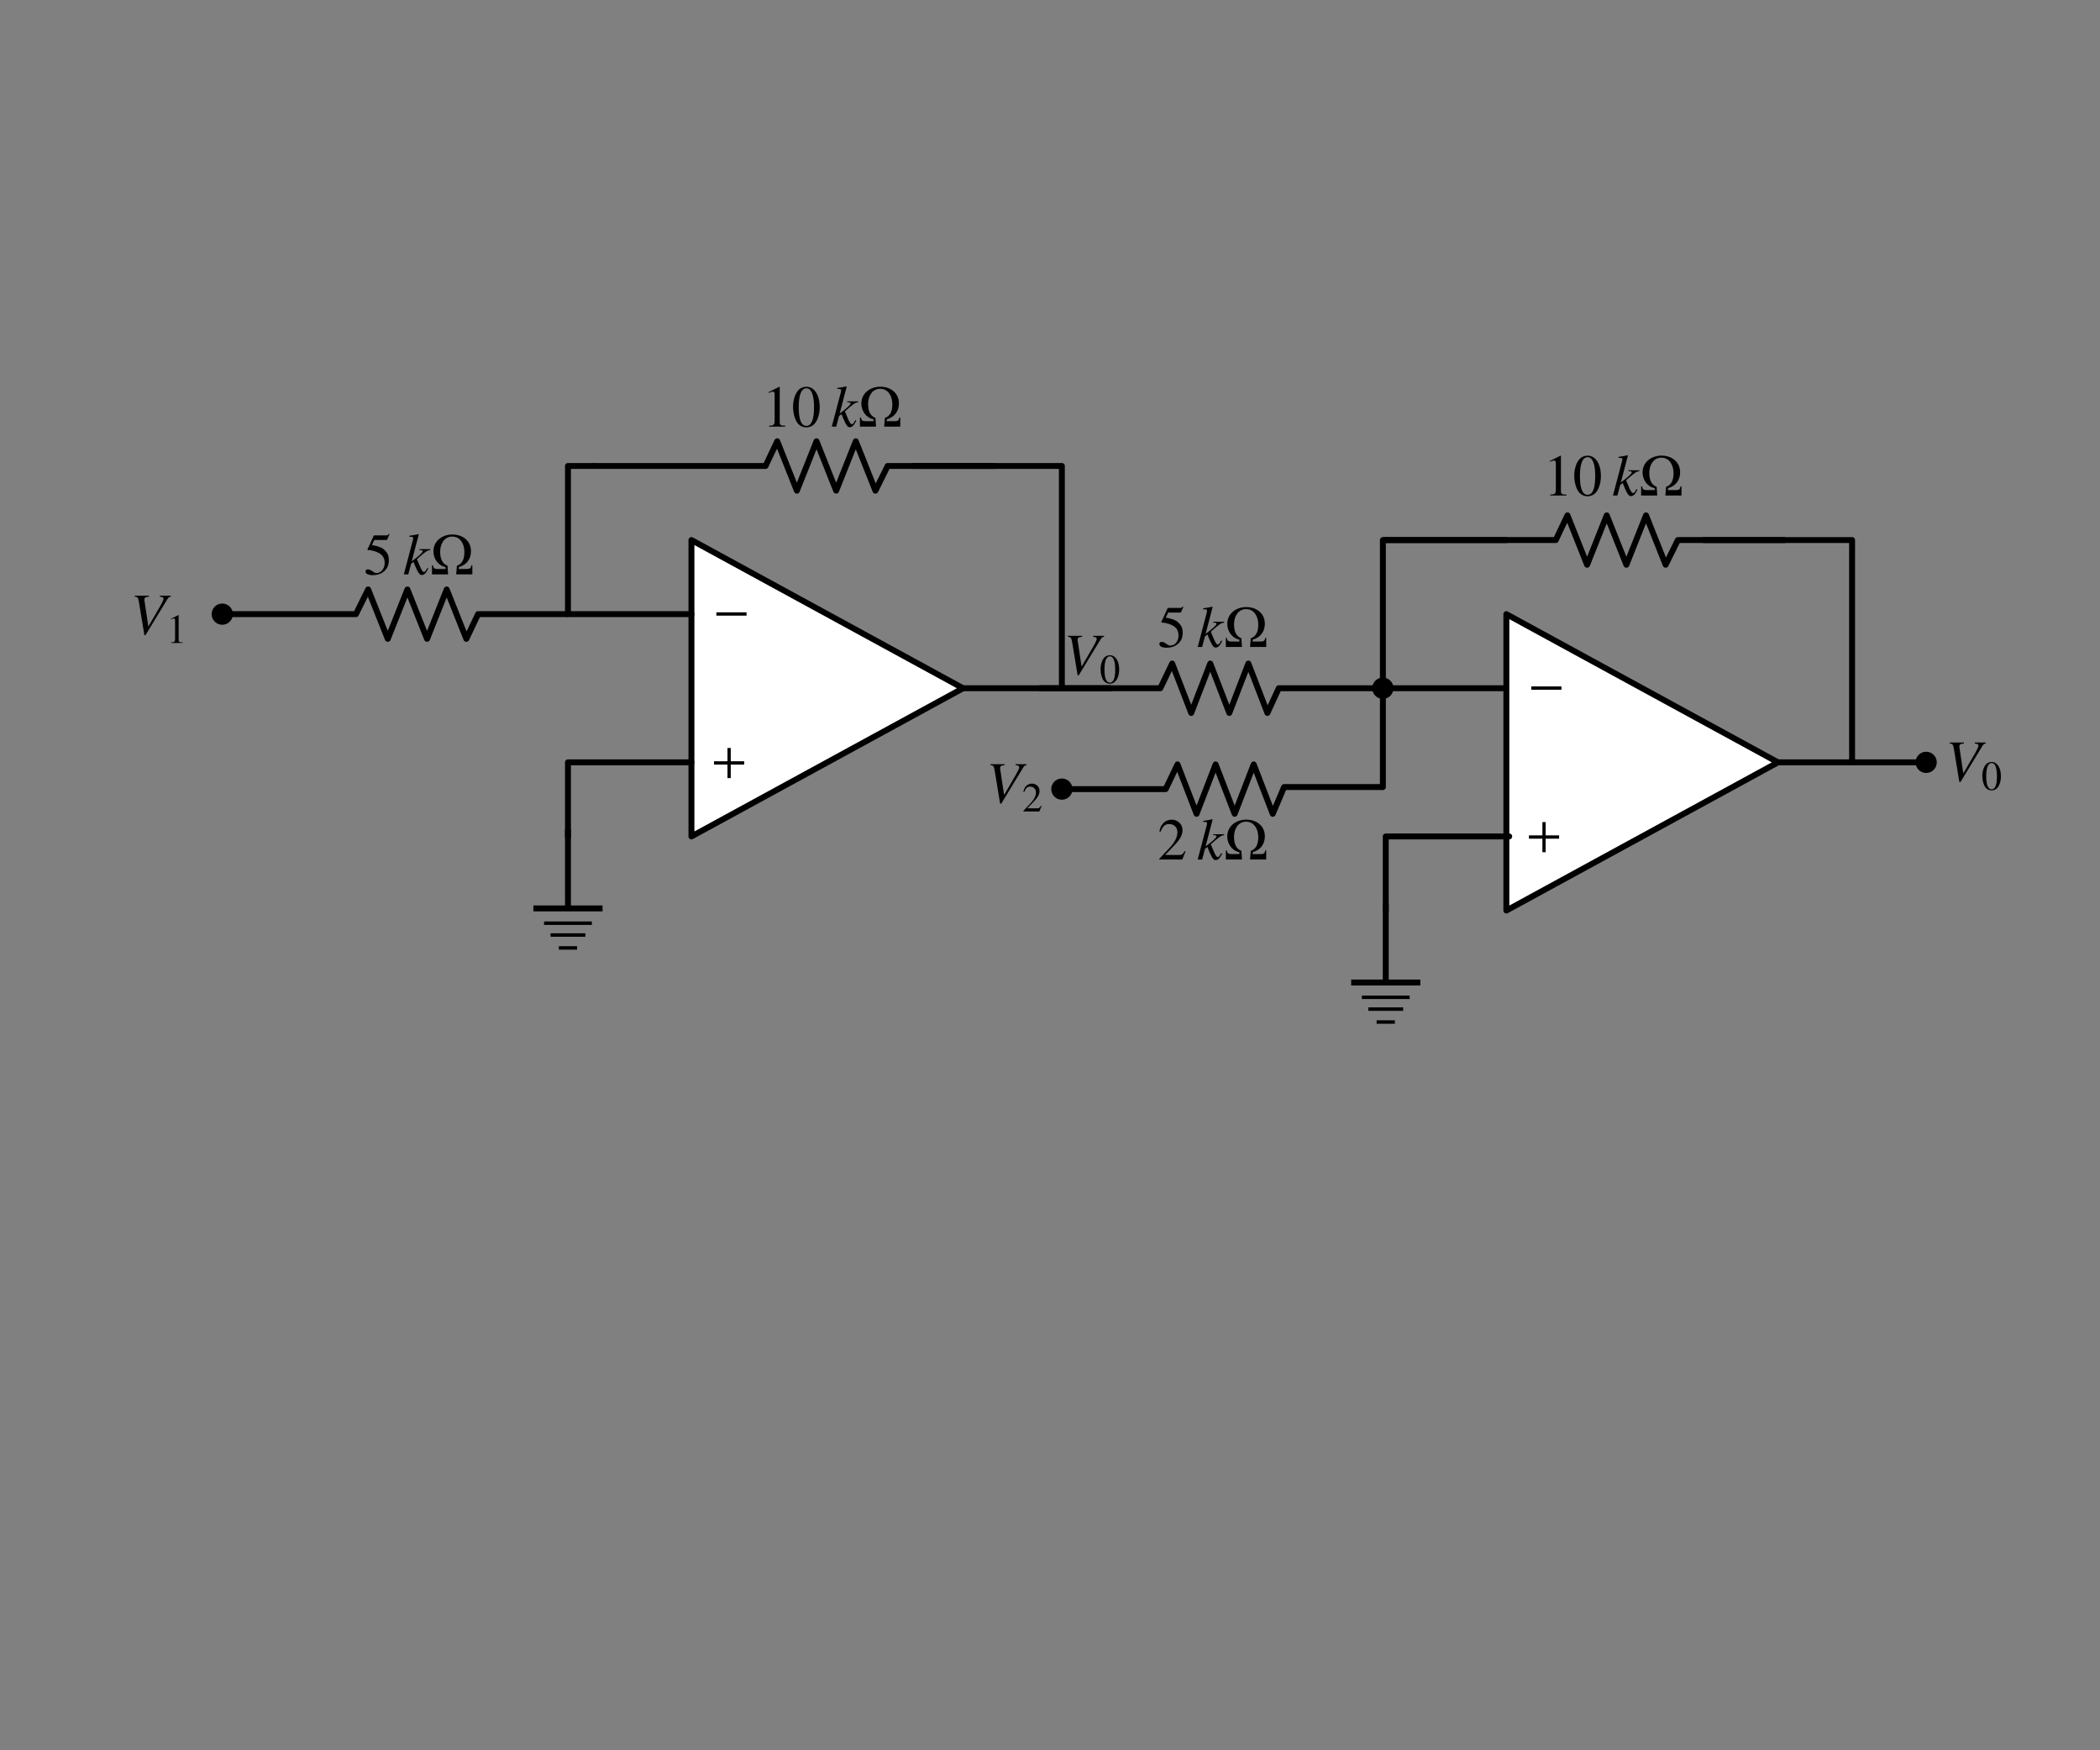 <?xml version="1.0" encoding="UTF-8" standalone="no"?>
<!-- Created with Inkscape (http://www.inkscape.org/) -->

<svg
   xmlns:ns0="http://www.iki.fi/pav/software/textext/"
   xmlns:dc="http://purl.org/dc/elements/1.1/"
   xmlns:cc="http://creativecommons.org/ns#"
   xmlns:rdf="http://www.w3.org/1999/02/22-rdf-syntax-ns#"
   xmlns:svg="http://www.w3.org/2000/svg"
   xmlns="http://www.w3.org/2000/svg"
   xmlns:sodipodi="http://sodipodi.sourceforge.net/DTD/sodipodi-0.dtd"
   xmlns:inkscape="http://www.inkscape.org/namespaces/inkscape"
   width="425.197"
   height="354.331"
   id="svg128541"
   version="1.1"
   inkscape:version="0.48.4 r9939"
   sodipodi:docname="figP4.29.eps">
  <rect width="100%" height="100%" fill="#808080" stroke="none"/>
  <sodipodi:namedview
     id="base"
     pagecolor="#ffffff"
     bordercolor="#666666"
     borderopacity="1.0"
     inkscape:pageopacity="0.0"
     inkscape:pageshadow="2"
     inkscape:zoom="2.247516"
     inkscape:cx="216.20425"
     inkscape:cy="211.59828"
     inkscape:document-units="cm"
     inkscape:current-layer="layer1"
     showgrid="false"
     units="cm"
     inkscape:object-nodes="true"
     inkscape:window-width="1366"
     inkscape:window-height="744"
     inkscape:window-x="0"
     inkscape:window-y="24"
     inkscape:window-maximized="1">
    <inkscape:grid
       snapvisiblegridlinesonly="true"
       enabled="true"
       visible="true"
       empspacing="5"
       id="grid128617"
       type="xygrid" />
  </sodipodi:namedview>
  <defs
     id="defs128543" />
  <g
     transform="translate(0,-698.03)"
     id="layer1"
     inkscape:groupmode="layer"
     inkscape:label="Layer 1">
    <path
       sodipodi:nodetypes="cccccccccc"
       id="path24199"
       d="m 115,822.361 -18.207,0 -2.371,5 -3.976,-10 -3.976,10 -3.976,-10 -3.976,10 -3.976,-10 -2.474,5 -27.068,0"
       style="fill:none;stroke:#000000;stroke-width:1.2;stroke-linecap:butt;stroke-linejoin:round;stroke-miterlimit:4;stroke-opacity:1;stroke-dasharray:none"
       inkscape:connector-curvature="0" />
    <path
       style="fill:none;stroke:#000000;stroke-width:1.2;stroke-linecap:butt;stroke-linejoin:round;stroke-miterlimit:4;stroke-opacity:1;stroke-dasharray:none;stroke-dashoffset:0"
       d="m 390,852.361 -50,0"
       id="path3773"
       inkscape:connector-curvature="0" />
    <path
       sodipodi:nodetypes="cccc"
       inkscape:connector-curvature="0"
       id="path3757"
       d="m 305,822.361 55,30 -55,30 z"
       style="fill:#ffffff;stroke:#000000;stroke-width:1.2;stroke-linecap:round;stroke-linejoin:round;stroke-miterlimit:4;stroke-opacity:1;stroke-dasharray:none;stroke-dashoffset:0" />
    <g
       style="font-style:normal;font-variant:normal;font-weight:normal;font-stretch:normal;letter-spacing:normal;word-spacing:normal;text-anchor:start;fill:none;stroke:#000000;stroke-width:1;stroke-linecap:butt;stroke-linejoin:miter;stroke-miterlimit:10.433;stroke-opacity:1;stroke-dasharray:none;stroke-dashoffset:0"
       ns0:preamble="/home/sriranga/Desktop/Prism_BasicElectronics/preamble.tex"
       ns0:text="$+$"
       word-spacing="normal"
       letter-spacing="normal"
       font-size-adjust="none"
       font-stretch="normal"
       font-weight="normal"
       font-variant="normal"
       font-style="normal"
       stroke-miterlimit="10.433"
       xml:space="preserve"
       transform="matrix(1.2,0,0,-1.2,40.713,1719.096)"
       id="g4099"><polygon
         id="polygon4101"
         points="226.87,712.2 226.32,712.2 226.32,709.96 224.05,709.96 224.05,709.4 226.32,709.4 226.32,707.12 226.87,707.12 226.87,709.4 229.14,709.4 229.14,709.96 226.87,709.96 "
         style="fill:#000000;stroke-width:0" /></g>    <g
       id="g4173"
       transform="matrix(1.2,0,0,-1.2,41.185,1688.942)"
       xml:space="preserve"
       stroke-miterlimit="10.433"
       font-style="normal"
       font-variant="normal"
       font-weight="normal"
       font-stretch="normal"
       font-size-adjust="none"
       letter-spacing="normal"
       word-spacing="normal"
       ns0:text="$-$"
       ns0:preamble="/home/sriranga/Desktop/Prism_BasicElectronics/preamble.tex"
       style="font-style:normal;font-variant:normal;font-weight:normal;font-stretch:normal;letter-spacing:normal;word-spacing:normal;text-anchor:start;fill:none;stroke:#000000;stroke-width:1;stroke-linecap:butt;stroke-linejoin:miter;stroke-miterlimit:10.433;stroke-opacity:1;stroke-dasharray:none;stroke-dashoffset:0"><polygon
         style="fill:#000000;stroke-width:0"
         points="229.14,709.4 229.14,709.96 224.05,709.96 224.05,709.4 "
         id="polygon4175" /></g>    <path
       id="path23950-8"
       d="m 280.578,880.931 0,16 -7,0 14,0"
       style="fill:none;stroke:#000000;stroke-width:1.2;stroke-linecap:butt;stroke-linejoin:miter;stroke-miterlimit:4;stroke-opacity:1;stroke-dasharray:none"
       sodipodi:nodetypes="cccc"
       inkscape:connector-curvature="0" />
    <path
       id="path23952-2"
       d="m 275.739,899.924 9.678,0"
       style="fill:none;stroke:#000000;stroke-width:0.7;stroke-linecap:butt;stroke-linejoin:miter;stroke-miterlimit:4;stroke-opacity:1;stroke-dasharray:none"
       sodipodi:nodetypes="cc"
       inkscape:connector-curvature="0" />
    <path
       id="path23954-9"
       d="m 278.731,904.931 3.694,0"
       style="fill:none;stroke:#000000;stroke-width:0.7;stroke-linecap:butt;stroke-linejoin:miter;stroke-miterlimit:4;stroke-opacity:1;stroke-dasharray:none"
       sodipodi:nodetypes="cc"
       inkscape:connector-curvature="0" />
    <path
       inkscape:connector-curvature="0"
       sodipodi:nodetypes="cc"
       style="fill:none;stroke:#000000;stroke-width:0.7;stroke-linecap:butt;stroke-linejoin:miter;stroke-miterlimit:4;stroke-opacity:1;stroke-dasharray:none"
       d="m 277.053,902.316 7.048,0"
       id="path24491-0" />
    <path
       sodipodi:nodetypes="ccc"
       style="fill:none;stroke:#000000;stroke-width:1.2;stroke-linecap:round;stroke-linejoin:round;stroke-miterlimit:4;stroke-opacity:1;stroke-dasharray:none;stroke-dashoffset:0"
       d="m 305.578,867.361 -25,0 0,15"
       id="path33367"
       inkscape:connector-curvature="0" />
    <path
       inkscape:connector-curvature="0"
       style="fill:none;stroke:#000000;stroke-width:1.2;stroke-linecap:butt;stroke-linejoin:round;stroke-miterlimit:4;stroke-opacity:1;stroke-dasharray:none"
       d="m 280,807.361 35,0 2.371,-5 3.976,10 3.976,-10 3.976,10 3.976,-10 3.976,10 2.474,-5 21.726,0"
       id="path33369"
       sodipodi:nodetypes="cccccccccc" />
    <path
       sodipodi:nodetypes="ccc"
       style="fill:none;stroke:#000000;stroke-width:1.2;stroke-linecap:round;stroke-linejoin:round;stroke-miterlimit:4;stroke-opacity:1;stroke-dasharray:none;stroke-dashoffset:0"
       d="m 375,852.361 0,-45 -30,0"
       id="path33371"
       inkscape:connector-curvature="0" />
    <path
       inkscape:connector-curvature="0"
       id="path4873"
       d="m 305,807.361 -25,0 0,50"
       style="fill:none;stroke:#000000;stroke-width:1.2;stroke-linecap:round;stroke-linejoin:round;stroke-miterlimit:4;stroke-opacity:1;stroke-dasharray:none;stroke-dashoffset:0"
       sodipodi:nodetypes="ccc" />
    <path
       inkscape:connector-curvature="0"
       style="fill:none;stroke:#000000;stroke-width:1.2;stroke-linecap:butt;stroke-linejoin:round;stroke-miterlimit:4;stroke-opacity:1;stroke-dasharray:none"
       d="m 305,837.361 -46.082,0 -2.3,5 -3.857,-10 -3.857,10 -3.857,-10 -3.857,10 -3.857,-10 -2.4,5 -24.517,0"
       id="path31016"
       sodipodi:nodetypes="cccccccccc" />
    <g
       id="g78019"
       transform="matrix(1.2,0,0,-1.2,125.736,1704.683)"
       xml:space="preserve"
       stroke-miterlimit="10.433"
       font-style="normal"
       font-variant="normal"
       font-weight="normal"
       font-stretch="normal"
       font-size-adjust="none"
       letter-spacing="normal"
       word-spacing="normal"
       ns0:text="$V_0$"
       ns0:preamble="/home/sriranga/Desktop/Prism_BasicElectronics/preamble.tex"
       style="font-style:normal;font-variant:normal;font-weight:normal;font-stretch:normal;letter-spacing:normal;word-spacing:normal;text-anchor:start;fill:none;stroke:#000000;stroke-width:1;stroke-linecap:butt;stroke-linejoin:miter;stroke-miterlimit:10.433;stroke-opacity:1;stroke-dasharray:none;stroke-dashoffset:0"><path
         style="fill:#000000;stroke-width:0"
         inkscape:connector-curvature="0"
         d="m 230.28,713.61 h -1.85 v -0.16 c 0.44,-0.05 0.62,-0.15 0.62,-0.34 0,-0.18 -0.19,-0.61 -0.51,-1.18 l -2.05,-3.53 -0.66,4.4 c -0.01,0.05 -0.01,0.09 -0.01,0.15 0,0.33 0.14,0.43 0.77,0.5 v 0.16 h -2.4 v -0.16 c 0.55,-0.07 0.57,-0.1 0.78,-1.34 l 0.85,-5.16 h 0.19 l 3.71,6.1 c 0.17,0.27 0.33,0.39 0.56,0.4 z"
         id="path78021" /><path
         style="fill:#000000;stroke-width:0"
         inkscape:connector-curvature="0"
         d="m 231.29,710.33 -0.04,0 -0.03,0 -0.04,0 -0.03,0 -0.04,-0.01 -0.03,0 -0.03,-0.01 -0.03,0 -0.04,-0.01 -0.03,0 -0.03,-0.01 -0.03,-0.01 -0.03,-0.01 -0.03,-0.01 -0.03,-0.01 -0.03,-0.01 -0.02,-0.01 -0.03,-0.01 -0.03,-0.01 -0.03,-0.02 -0.03,-0.01 -0.02,-0.02 -0.03,-0.01 -0.02,-0.02 -0.03,-0.02 -0.03,-0.02 -0.02,-0.02 -0.03,-0.01 -0.02,-0.02 -0.03,-0.03 -0.02,-0.02 -0.03,-0.02 c -0.4,-0.39 -0.66,-1.19 -0.66,-2 0,-0.76 0.23,-1.57 0.55,-1.96 0.26,-0.31 0.62,-0.48 1.02,-0.48 v 0.18 c -0.6,0 -0.91,0.75 -0.91,2.2 0,1.47 0.32,2.24 0.92,2.24 h 0 c 0.58,0 0.89,-0.79 0.89,-2.24 0,-1.45 -0.3,-2.2 -0.9,-2.2 v -0.18 c 0.36,0 0.65,0.12 0.9,0.37 0.41,0.38 0.67,1.18 0.67,2.03 0,1.42 -0.63,2.4 -1.54,2.4 z"
         id="path78023" /></g>    <path
       sodipodi:nodetypes="cccccccccc"
       id="path83654"
       d="m 280,857.361 -20,0 -2.3,5.417 -3.857,-10 -3.857,10 -3.857,-10 -3.857,10 -3.857,-10 -2.4,5 -21.016,0"
       style="fill:none;stroke:#000000;stroke-width:1.2;stroke-linecap:butt;stroke-linejoin:round;stroke-miterlimit:4;stroke-opacity:1;stroke-dasharray:none"
       inkscape:connector-curvature="0" />
    <path
       inkscape:connector-curvature="0"
       id="path83656"
       d="m 225,837.361 -50,0"
       style="fill:none;stroke:#000000;stroke-width:1.2;stroke-linecap:butt;stroke-linejoin:round;stroke-miterlimit:4;stroke-opacity:1;stroke-dasharray:none;stroke-dashoffset:0" />
    <path
       style="fill:#ffffff;stroke:#000000;stroke-width:1.2;stroke-linecap:round;stroke-linejoin:round;stroke-miterlimit:4;stroke-opacity:1;stroke-dasharray:none;stroke-dashoffset:0"
       d="m 140,807.361 55,30 -55,30 z"
       id="path83658"
       inkscape:connector-curvature="0"
       sodipodi:nodetypes="cccc" />
    <g
       id="g83660"
       transform="matrix(1.2,0,0,-1.2,-124.287,1704.096)"
       xml:space="preserve"
       stroke-miterlimit="10.433"
       font-style="normal"
       font-variant="normal"
       font-weight="normal"
       font-stretch="normal"
       font-size-adjust="none"
       letter-spacing="normal"
       word-spacing="normal"
       ns0:text="$+$"
       ns0:preamble="/home/sriranga/Desktop/Prism_BasicElectronics/preamble.tex"
       style="font-style:normal;font-variant:normal;font-weight:normal;font-stretch:normal;letter-spacing:normal;word-spacing:normal;text-anchor:start;fill:none;stroke:#000000;stroke-width:1;stroke-linecap:butt;stroke-linejoin:miter;stroke-miterlimit:10.433;stroke-opacity:1;stroke-dasharray:none;stroke-dashoffset:0"><polygon
         style="fill:#000000;stroke-width:0"
         points="224.05,709.96 224.05,709.4 226.32,709.4 226.32,707.12 226.87,707.12 226.87,709.4 229.14,709.4 229.14,709.96 226.87,709.96 226.87,712.2 226.32,712.2 226.32,709.96 "
         id="polygon83662" /></g>    <g
       style="font-style:normal;font-variant:normal;font-weight:normal;font-stretch:normal;letter-spacing:normal;word-spacing:normal;text-anchor:start;fill:none;stroke:#000000;stroke-width:1;stroke-linecap:butt;stroke-linejoin:miter;stroke-miterlimit:10.433;stroke-opacity:1;stroke-dasharray:none;stroke-dashoffset:0"
       ns0:preamble="/home/sriranga/Desktop/Prism_BasicElectronics/preamble.tex"
       ns0:text="$-$"
       word-spacing="normal"
       letter-spacing="normal"
       font-size-adjust="none"
       font-stretch="normal"
       font-weight="normal"
       font-variant="normal"
       font-style="normal"
       stroke-miterlimit="10.433"
       xml:space="preserve"
       transform="matrix(1.2,0,0,-1.2,-123.815,1673.942)"
       id="g83664"><polygon
         id="polygon83666"
         points="224.05,709.4 229.14,709.4 229.14,709.96 224.05,709.96 "
         style="fill:#000000;stroke-width:0" /></g>    <path
       sodipodi:nodetypes="cccccccccc"
       id="path83668"
       d="m 120,792.361 35,0 2.371,-5 3.976,10 3.976,-10 3.976,10 3.976,-10 3.976,10 2.474,-5 21.726,0"
       style="fill:none;stroke:#000000;stroke-width:1.2;stroke-linecap:butt;stroke-linejoin:round;stroke-miterlimit:4;stroke-opacity:1;stroke-dasharray:none"
       inkscape:connector-curvature="0" />
    <path
       inkscape:connector-curvature="0"
       id="path83670"
       d="m 215,837.361 0,-45 -30,0"
       style="fill:none;stroke:#000000;stroke-width:1.2;stroke-linecap:round;stroke-linejoin:round;stroke-miterlimit:4;stroke-opacity:1;stroke-dasharray:none;stroke-dashoffset:0"
       sodipodi:nodetypes="ccc" />
    <path
       sodipodi:nodetypes="cccc"
       style="fill:none;stroke:#000000;stroke-width:1.2;stroke-linecap:round;stroke-linejoin:round;stroke-miterlimit:4;stroke-opacity:1;stroke-dasharray:none;stroke-dashoffset:0"
       d="m 140,822.361 -25,0 0,-30 5,0"
       id="path83672"
       inkscape:connector-curvature="0" />
    <path
       inkscape:connector-curvature="0"
       sodipodi:nodetypes="cccc"
       style="fill:none;stroke:#000000;stroke-width:1.2;stroke-linecap:butt;stroke-linejoin:miter;stroke-miterlimit:4;stroke-opacity:1;stroke-dasharray:none"
       d="m 115,865.931 0,16 -7,0 14,0"
       id="path83674" />
    <path
       inkscape:connector-curvature="0"
       sodipodi:nodetypes="cc"
       style="fill:none;stroke:#000000;stroke-width:0.7;stroke-linecap:butt;stroke-linejoin:miter;stroke-miterlimit:4;stroke-opacity:1;stroke-dasharray:none"
       d="m 110.161,884.924 9.678,0"
       id="path83676" />
    <path
       inkscape:connector-curvature="0"
       sodipodi:nodetypes="cc"
       style="fill:none;stroke:#000000;stroke-width:0.7;stroke-linecap:butt;stroke-linejoin:miter;stroke-miterlimit:4;stroke-opacity:1;stroke-dasharray:none"
       d="m 113.153,889.931 3.694,0"
       id="path83678" />
    <path
       id="path83680"
       d="m 111.476,887.316 7.048,0"
       style="fill:none;stroke:#000000;stroke-width:0.7;stroke-linecap:butt;stroke-linejoin:miter;stroke-miterlimit:4;stroke-opacity:1;stroke-dasharray:none"
       sodipodi:nodetypes="cc"
       inkscape:connector-curvature="0" />
    <path
       inkscape:connector-curvature="0"
       id="path83682"
       d="m 140,852.361 -25,0 0,15"
       style="fill:none;stroke:#000000;stroke-width:1.2;stroke-linecap:round;stroke-linejoin:round;stroke-miterlimit:4;stroke-opacity:1;stroke-dasharray:none;stroke-dashoffset:0"
       sodipodi:nodetypes="ccc" />
    <path
       d="m 52.15,108.465 c 0,1.187 -0.963,2.15 -2.15,2.15 -1.187,0 -2.15,-0.963 -2.15,-2.15 0,-1.187 0.963,-2.15 2.15,-2.15 1.187,0 2.15,0.963 2.15,2.15 z"
       sodipodi:ry="2.1500001"
       sodipodi:rx="2.1500001"
       sodipodi:cy="108.46457"
       sodipodi:cx="50"
       style="fill:#000000;stroke:none"
       id="path83684"
       sodipodi:type="arc"
       transform="translate(-5,713.896)" />
    <path
       d="m 222.15,143.882 c 0,1.187 -0.963,2.15 -2.15,2.15 -1.187,0 -2.15,-0.963 -2.15,-2.15 0,-1.187 0.963,-2.15 2.15,-2.15 1.187,0 2.15,0.963 2.15,2.15 z"
       sodipodi:ry="2.1500001"
       sodipodi:rx="2.1500001"
       sodipodi:cy="143.88162"
       sodipodi:cx="220"
       style="fill:#000000;stroke:none"
       id="path83686"
       sodipodi:type="arc"
       transform="translate(-5,713.896)" />
    <path
       d="m 397.15,138.465 c 0,1.187 -0.963,2.15 -2.15,2.15 -1.187,0 -2.15,-0.963 -2.15,-2.15 0,-1.187 0.963,-2.15 2.15,-2.15 1.187,0 2.15,0.963 2.15,2.15 z"
       sodipodi:ry="2.1500001"
       sodipodi:rx="2.1500001"
       sodipodi:cy="138.46457"
       sodipodi:cx="395"
       style="fill:#000000;stroke:none"
       id="path83690"
       sodipodi:type="arc"
       transform="translate(-5,713.896)" />
    <g
       style="font-style:normal;font-variant:normal;font-weight:normal;font-stretch:normal;letter-spacing:normal;word-spacing:normal;text-anchor:start;fill:none;stroke:#000000;stroke-width:1;stroke-linecap:butt;stroke-linejoin:miter;stroke-miterlimit:10.433;stroke-opacity:1;stroke-dasharray:none;stroke-dashoffset:0"
       ns0:preamble="/home/sriranga/Desktop/Prism_BasicElectronics/preamble.tex"
       ns0:text="$V_1$"
       word-spacing="normal"
       letter-spacing="normal"
       font-size-adjust="none"
       font-stretch="normal"
       font-weight="normal"
       font-variant="normal"
       font-style="normal"
       stroke-miterlimit="10.433"
       xml:space="preserve"
       transform="matrix(1.2,0,0,-1.2,-241.751,1674.948)"
       id="g89299"><path
         id="path89301"
         d="m 230.28,713.61 h -1.85 v -0.16 c 0.44,-0.05 0.62,-0.15 0.62,-0.34 0,-0.18 -0.19,-0.61 -0.51,-1.18 l -2.05,-3.53 -0.66,4.4 c -0.01,0.05 -0.01,0.09 -0.01,0.15 0,0.33 0.14,0.43 0.77,0.5 v 0.16 h -2.4 v -0.16 c 0.55,-0.07 0.57,-0.1 0.78,-1.34 l 0.85,-5.16 h 0.19 l 3.71,6.1 c 0.17,0.27 0.33,0.39 0.56,0.4 z"
         inkscape:connector-curvature="0"
         style="fill:#000000;stroke-width:0" /><path
         id="path89303"
         d="m 231.55,710.33 -1.26,-0.63 v -0.1 c 0.09,0.04 0.16,0.06 0.19,0.08 0.12,0.05 0.24,0.08 0.31,0.08 0.15,0 0.21,-0.11 0.21,-0.33 v -3.15 c 0,-0.23 -0.05,-0.39 -0.16,-0.45 -0.11,-0.07 -0.21,-0.09 -0.5,-0.1 v -0.1 h 1.92 v 0.1 c -0.55,0.01 -0.66,0.08 -0.66,0.42 v 4.17 z"
         inkscape:connector-curvature="0"
         style="fill:#000000;stroke-width:0" /></g>    <g
       id="content"
       transform="matrix(1.2,0,0,-1.2,-113.815,1632.936)"
       xml:space="preserve"
       stroke-miterlimit="10.433"
       font-style="normal"
       font-variant="normal"
       font-weight="normal"
       font-stretch="normal"
       font-size-adjust="none"
       letter-spacing="normal"
       word-spacing="normal"
       ns0:text="$10\\, k \\Omega$"
       ns0:preamble="/home/sriranga/Desktop/Prism_BasicElectronics/preamble.tex"
       style="font-style:normal;font-variant:normal;font-weight:normal;font-stretch:normal;letter-spacing:normal;word-spacing:normal;text-anchor:start;fill:none;stroke:#000000;stroke-width:1;stroke-linecap:butt;stroke-linejoin:miter;stroke-miterlimit:10.433;stroke-opacity:1;stroke-dasharray:none;stroke-dashoffset:0"><path
         style="fill:#000000;stroke-width:0"
         inkscape:connector-curvature="0"
         d="m 226.33,713.84 -1.79,-0.9 v -0.14 c 0.12,0.05 0.22,0.09 0.26,0.11 0.18,0.07 0.35,0.11 0.45,0.11 0.21,0 0.3,-0.15 0.3,-0.47 v -4.5 c 0,-0.33 -0.08,-0.56 -0.24,-0.65 -0.15,-0.09 -0.29,-0.12 -0.7,-0.13 v -0.15 h 2.74 v 0.15 c -0.78,0.01 -0.94,0.11 -0.94,0.59 v 5.96 z"
         id="path100516" /><path
         style="fill:#000000;stroke-width:0"
         inkscape:connector-curvature="0"
         d="m 230.94,713.84 -0.05,0 -0.05,0 -0.05,0 -0.05,-0.01 -0.05,0 -0.04,-0.01 -0.05,0 -0.05,-0.01 -0.04,-0.01 -0.05,-0.01 -0.04,-0.01 -0.05,-0.01 -0.04,-0.01 -0.04,-0.02 -0.04,-0.01 -0.04,-0.02 -0.04,-0.01 -0.04,-0.02 -0.04,-0.02 -0.04,-0.02 -0.04,-0.02 -0.04,-0.02 -0.04,-0.03 -0.04,-0.02 -0.03,-0.02 -0.04,-0.03 -0.04,-0.03 -0.03,-0.02 -0.04,-0.03 -0.03,-0.03 -0.04,-0.03 -0.03,-0.04 c -0.58,-0.55 -0.96,-1.7 -0.96,-2.86 0,-1.08 0.33,-2.24 0.8,-2.8 0.37,-0.44 0.87,-0.67 1.45,-0.67 v 0.25 c -0.86,0 -1.29,1.07 -1.29,3.13 0,2.11 0.44,3.21 1.3,3.21 h 0 c 0.84,0 1.28,-1.12 1.28,-3.2 0,-2.07 -0.43,-3.14 -1.29,-3.14 v -0.25 c 0.51,0 0.94,0.17 1.29,0.51 0.58,0.55 0.96,1.7 0.96,2.9 0,2.04 -0.91,3.44 -2.21,3.44 z"
         id="path100518" /><path
         style="fill:#000000;stroke-width:0"
         inkscape:connector-curvature="0"
         d="m 239.17,708.21 -0.15,-0.26 c -0.17,-0.31 -0.29,-0.42 -0.44,-0.42 -0.21,0 -0.42,0.33 -0.81,1.28 -0.05,0.13 -0.2,0.49 -0.37,0.88 1.47,1.3 1.77,1.5 2.24,1.53 v 0.16 h -1.82 v -0.16 h 0.16 c 0.25,0 0.39,-0.07 0.39,-0.18 0,-0.2 -0.5,-0.69 -1.42,-1.39 -0.14,-0.11 -0.26,-0.21 -0.43,-0.33 l 1.19,4.54 -0.05,0.05 c -0.59,-0.13 -0.96,-0.2 -1.55,-0.27 v -0.16 c 0.48,0.01 0.67,-0.06 0.68,-0.25 -0.02,-0.16 -0.09,-0.43 -0.22,-0.89 -0.04,-0.14 -0.07,-0.25 -0.09,-0.33 l -0.02,-0.09 -1.27,-4.8 h 0.75 l 0.48,1.79 0.42,0.32 c 0.15,-0.44 0.41,-1.04 0.59,-1.4 0.32,-0.63 0.5,-0.81 0.79,-0.81 0.4,0 0.66,0.24 1.1,1.08 z"
         id="path100520" /><path
         style="fill:#000000;stroke-width:0"
         inkscape:connector-curvature="0"
         d="m 246.75,707.12 v 1.53 h -0.18 c -0.02,-0.51 -0.31,-0.62 -0.76,-0.62 h -1.36 l 0.05,0.33 c 1.27,0.36 2.02,1.35 2.02,2.67 0,1.8 -1.45,2.82 -3.14,2.82 -1.68,0 -3.2,-1.07 -3.2,-2.86 0,-1.21 0.8,-2.4 2.05,-2.63 l 0.01,-0.33 h -1.33 c -0.48,0 -0.76,0.1 -0.79,0.62 h -0.18 v -1.53 h 2.72 l -0.1,1.47 c -1.02,0.37 -1.24,1.4 -1.24,2.38 0,1.22 0.66,2.53 2.04,2.53 1.43,0 2.05,-1.36 2.05,-2.6 0,-0.95 -0.23,-1.99 -1.26,-2.31 l -0.12,-1.47 z"
         id="path100522" /></g>    <g
       style="font-style:normal;font-variant:normal;font-weight:normal;font-stretch:normal;letter-spacing:normal;word-spacing:normal;text-anchor:start;fill:none;stroke:#000000;stroke-width:1;stroke-linecap:butt;stroke-linejoin:miter;stroke-miterlimit:10.433;stroke-opacity:1;stroke-dasharray:none;stroke-dashoffset:0"
       ns0:preamble="/home/sriranga/Desktop/Prism_BasicElectronics/preamble.tex"
       ns0:text="$V_2$"
       word-spacing="normal"
       letter-spacing="normal"
       font-size-adjust="none"
       font-stretch="normal"
       font-weight="normal"
       font-variant="normal"
       font-style="normal"
       stroke-miterlimit="10.433"
       xml:space="preserve"
       transform="matrix(1.2,0,0,-1.2,-68.484,1709.063)"
       id="g111718"><path
         id="path111720"
         d="m 230.28,713.61 h -1.85 v -0.16 c 0.44,-0.05 0.62,-0.15 0.62,-0.34 0,-0.18 -0.19,-0.61 -0.51,-1.18 l -2.05,-3.53 -0.66,4.4 c -0.01,0.05 -0.01,0.09 -0.01,0.15 0,0.33 0.14,0.43 0.77,0.5 v 0.16 h -2.4 v -0.16 c 0.55,-0.07 0.57,-0.1 0.78,-1.34 l 0.85,-5.16 h 0.19 l 3.71,6.1 c 0.17,0.27 0.33,0.39 0.56,0.4 z"
         inkscape:connector-curvature="0"
         style="fill:#000000;stroke-width:0" /><path
         id="path111722"
         d="m 232.83,706.58 -0.09,0.04 c -0.26,-0.4 -0.35,-0.46 -0.67,-0.46 h -1.66 l 1.17,1.22 c 0.62,0.65 0.89,1.18 0.89,1.72 0,0.7 -0.56,1.23 -1.29,1.23 -0.38,0 -0.74,-0.15 -1,-0.43 -0.22,-0.24 -0.33,-0.46 -0.44,-0.95 l 0.14,-0.04 c 0.28,0.68 0.53,0.91 1.01,0.91 0.59,0 0.98,-0.4 0.98,-0.98 0,-0.55 -0.32,-1.19 -0.9,-1.81 l -1.24,-1.32 v -0.08 h 2.71 z"
         inkscape:connector-curvature="0"
         style="fill:#000000;stroke-width:0" /></g>    <g
       style="font-style:normal;font-variant:normal;font-weight:normal;font-stretch:normal;letter-spacing:normal;word-spacing:normal;text-anchor:start;fill:none;stroke:#000000;stroke-width:1;stroke-linecap:butt;stroke-linejoin:miter;stroke-miterlimit:10.433;stroke-opacity:1;stroke-dasharray:none;stroke-dashoffset:0"
       ns0:preamble="/home/sriranga/Desktop/Prism_BasicElectronics/preamble.tex"
       ns0:text="$V_0$"
       word-spacing="normal"
       letter-spacing="normal"
       font-size-adjust="none"
       font-stretch="normal"
       font-weight="normal"
       font-variant="normal"
       font-style="normal"
       stroke-miterlimit="10.433"
       xml:space="preserve"
       transform="matrix(1.2,0,0,-1.2,-52.795,1683.079)"
       id="g117311"><path
         id="path117313"
         d="m 230.28,713.61 h -1.85 v -0.16 c 0.44,-0.05 0.62,-0.15 0.62,-0.34 0,-0.18 -0.19,-0.61 -0.51,-1.18 l -2.05,-3.53 -0.66,4.4 c -0.01,0.05 -0.01,0.09 -0.01,0.15 0,0.33 0.14,0.43 0.77,0.5 v 0.16 h -2.4 v -0.16 c 0.55,-0.07 0.57,-0.1 0.78,-1.34 l 0.85,-5.16 h 0.19 l 3.71,6.1 c 0.17,0.27 0.33,0.39 0.56,0.4 z"
         inkscape:connector-curvature="0"
         style="fill:#000000;stroke-width:0" /><path
         id="path117315"
         d="m 231.29,710.33 -0.04,0 -0.03,0 -0.04,0 -0.03,0 -0.04,-0.01 -0.03,0 -0.03,-0.01 -0.03,0 -0.04,-0.01 -0.03,0 -0.03,-0.01 -0.03,-0.01 -0.03,-0.01 -0.03,-0.01 -0.03,-0.01 -0.03,-0.01 -0.02,-0.01 -0.03,-0.01 -0.03,-0.01 -0.03,-0.02 -0.03,-0.01 -0.02,-0.02 -0.03,-0.01 -0.02,-0.02 -0.03,-0.02 -0.03,-0.02 -0.02,-0.02 -0.03,-0.01 -0.02,-0.02 -0.03,-0.03 -0.02,-0.02 -0.03,-0.02 c -0.4,-0.39 -0.66,-1.19 -0.66,-2 0,-0.76 0.23,-1.57 0.55,-1.96 0.26,-0.31 0.62,-0.48 1.02,-0.48 v 0.18 c -0.6,0 -0.91,0.75 -0.91,2.2 0,1.47 0.32,2.24 0.92,2.24 h 0 c 0.58,0 0.89,-0.79 0.89,-2.24 0,-1.45 -0.3,-2.2 -0.9,-2.2 v -0.18 c 0.36,0 0.65,0.12 0.9,0.37 0.41,0.38 0.67,1.18 0.67,2.03 0,1.42 -0.63,2.4 -1.54,2.4 z"
         inkscape:connector-curvature="0"
         style="fill:#000000;stroke-width:0" /></g>    <g
       id="g122939"
       transform="matrix(1.2,0,0,-1.2,-33.748,1677.543)"
       xml:space="preserve"
       stroke-miterlimit="10.433"
       font-style="normal"
       font-variant="normal"
       font-weight="normal"
       font-stretch="normal"
       font-size-adjust="none"
       letter-spacing="normal"
       word-spacing="normal"
       ns0:text="$5\\, k \\Omega$"
       ns0:preamble="/home/sriranga/Desktop/Prism_BasicElectronics/preamble.tex"
       style="font-style:normal;font-variant:normal;font-weight:normal;font-stretch:normal;letter-spacing:normal;word-spacing:normal;text-anchor:start;fill:none;stroke:#000000;stroke-width:1;stroke-linecap:butt;stroke-linejoin:miter;stroke-miterlimit:10.433;stroke-opacity:1;stroke-dasharray:none;stroke-dashoffset:0"><path
         d="m 225.23,712.92 h 1.95 c 0.16,0 0.2,0.02 0.23,0.09 l 0.38,0.88 -0.09,0.07 c -0.15,-0.21 -0.25,-0.26 -0.46,-0.26 h -2.08 l -1.08,-2.35 c -0.01,-0.02 -0.01,-0.03 -0.01,-0.05 0,-0.05 0.04,-0.08 0.12,-0.08 0.32,0 0.71,-0.07 1.12,-0.2 1.15,-0.37 1.67,-0.98 1.67,-1.97 0,-0.95 -0.6,-1.7 -1.38,-1.7 -0.2,0 -0.37,0.07 -0.67,0.29 -0.31,0.23 -0.54,0.33 -0.75,0.33 -0.29,0 -0.43,-0.12 -0.43,-0.37 0,-0.38 0.47,-0.61 1.21,-0.61 0.84,0 1.56,0.26 2.05,0.77 0.46,0.45 0.67,1.01 0.67,1.77 0,0.71 -0.19,1.17 -0.69,1.67 -0.43,0.44 -1,0.66 -2.17,0.87 z"
         id="path122941"
         inkscape:connector-curvature="0"
         style="fill:#000000;stroke-width:0" /><path
         d="m 234.19,708.21 -0.15,-0.26 c -0.17,-0.31 -0.3,-0.42 -0.44,-0.42 -0.21,0 -0.42,0.33 -0.81,1.28 -0.05,0.13 -0.2,0.49 -0.37,0.88 1.46,1.3 1.77,1.5 2.24,1.53 v 0.16 h -1.82 v -0.16 H 233 c 0.25,0 0.39,-0.07 0.39,-0.18 0,-0.2 -0.5,-0.69 -1.43,-1.39 -0.14,-0.11 -0.25,-0.21 -0.42,-0.33 l 1.19,4.54 -0.05,0.05 c -0.59,-0.13 -0.96,-0.2 -1.55,-0.27 v -0.16 c 0.48,0.01 0.66,-0.06 0.67,-0.25 -0.01,-0.16 -0.08,-0.43 -0.21,-0.89 -0.04,-0.14 -0.07,-0.25 -0.09,-0.33 l -0.02,-0.09 -1.27,-4.8 h 0.75 l 0.48,1.79 0.41,0.32 c 0.16,-0.44 0.42,-1.04 0.6,-1.4 0.32,-0.63 0.5,-0.81 0.79,-0.81 0.4,0 0.66,0.24 1.1,1.08 z"
         id="path122943"
         inkscape:connector-curvature="0"
         style="fill:#000000;stroke-width:0" /><path
         d="m 241.77,707.12 v 1.53 h -0.18 c -0.02,-0.51 -0.31,-0.62 -0.76,-0.62 h -1.36 l 0.05,0.33 c 1.27,0.36 2.02,1.35 2.02,2.67 0,1.8 -1.45,2.82 -3.14,2.82 -1.68,0 -3.2,-1.07 -3.2,-2.86 0,-1.21 0.8,-2.4 2.04,-2.63 l 0.01,-0.33 h -1.32 c -0.48,0 -0.76,0.1 -0.8,0.62 h -0.17 v -1.53 h 2.72 l -0.1,1.47 c -1.02,0.37 -1.24,1.4 -1.24,2.38 0,1.22 0.65,2.53 2.04,2.53 1.43,0 2.05,-1.36 2.05,-2.6 0,-0.95 -0.23,-1.99 -1.26,-2.31 l -0.13,-1.47 z"
         id="path122945"
         inkscape:connector-curvature="0"
         style="fill:#000000;stroke-width:0" /></g>    <g
       style="font-style:normal;font-variant:normal;font-weight:normal;font-stretch:normal;letter-spacing:normal;word-spacing:normal;text-anchor:start;fill:none;stroke:#000000;stroke-width:1;stroke-linecap:butt;stroke-linejoin:miter;stroke-miterlimit:10.433;stroke-opacity:1;stroke-dasharray:none;stroke-dashoffset:0"
       ns0:preamble="/home/sriranga/Desktop/Prism_BasicElectronics/preamble.tex"
       ns0:text="$2\\, k \\Omega$"
       text-anchor="start"
       word-spacing="normal"
       letter-spacing="normal"
       font-size-adjust="none"
       font-stretch="normal"
       font-weight="normal"
       font-variant="normal"
       font-style="normal"
       fill-opacity="1"
       fill-rule="evenodd"
       fill="none"
       stroke-opacity="1"
       stroke-dashoffset="0"
       stroke-dasharray="none"
       stroke-miterlimit="10.433"
       stroke-linejoin="miter"
       stroke-linecap="butt"
       stroke="black"
       xml:space="preserve"
       transform="matrix(1.2,0,0,-1.2,-33.748,1720.573)"
       id="g128812"><path
         id="path128814"
         fill="black"
         stroke-width="0"
         d="M228.16,708.49 L228.03,708.54 C227.66,707.97,227.53,707.88,227.08,707.88 H224.71 L226.38,709.63 C227.26,710.55,227.65,711.31,227.65,712.08 C227.65,713.08,226.85,713.84,225.81,713.84 C225.26,713.84,224.74,713.62,224.38,713.22 C224.06,712.89,223.91,712.57,223.74,711.86 L223.95,711.81 C224.35,712.79,224.71,713.1,225.39,713.1 C226.23,713.1,226.79,712.54,226.79,711.71 C226.79,710.93,226.34,710.01,225.5,709.12 L223.73,707.24 V707.12 H227.61 Z " /><path
         id="path128816"
         fill="black"
         stroke-width="0"
         d="M234.19,708.21 L234.04,707.95 C233.87,707.64,233.74,707.53,233.6,707.53 C233.39,707.53,233.18,707.86,232.79,708.81 C232.74,708.94,232.59,709.3,232.42,709.69 C233.88,710.99,234.19,711.19,234.66,711.22 V711.38 H232.84 V711.22 H233 C233.25,711.22,233.39,711.15,233.39,711.04 C233.39,710.84,232.89,710.35,231.96,709.65 C231.82,709.54,231.71,709.44,231.54,709.32 L232.73,713.86 L232.68,713.91 C232.09,713.78,231.72,713.71,231.13,713.64 V713.48 C231.61,713.49,231.79,713.42,231.8,713.23 C231.79,713.07,231.72,712.8,231.59,712.34 C231.55,712.2,231.52,712.09,231.5,712.01 L231.48,711.92 L230.21,707.12 H230.96 L231.44,708.91 L231.85,709.23 C232.01,708.79,232.27,708.19,232.45,707.83 C232.77,707.2,232.95,707.02,233.24,707.02 C233.64,707.02,233.9,707.26,234.34,708.1 Z " /><path
         id="path128818"
         fill="black"
         stroke-width="0"
         d="M241.77,707.12 V708.65 H241.59 C241.57,708.14,241.28,708.03,240.83,708.03 H239.47 L239.52,708.36 C240.79,708.72,241.54,709.71,241.54,711.03 C241.54,712.83,240.09,713.85,238.4,713.85 C236.72,713.85,235.2,712.78,235.2,710.99 C235.2,709.78,236,708.59,237.24,708.36 L237.25,708.03 H235.93 C235.45,708.03,235.17,708.13,235.13,708.65 H234.96 V707.12 H237.68 L237.58,708.59 C236.56,708.96,236.34,709.99,236.34,710.97 C236.34,712.19,236.99,713.5,238.38,713.5 C239.81,713.5,240.43,712.14,240.43,710.9 C240.43,709.95,240.2,708.91,239.17,708.59 L239.04,707.12 Z " /></g>    <g
       style="font-style:normal;font-variant:normal;font-weight:normal;font-stretch:normal;letter-spacing:normal;word-spacing:normal;text-anchor:start;fill:none;stroke:#000000;stroke-width:1;stroke-linecap:butt;stroke-linejoin:miter;stroke-miterlimit:10.433;stroke-opacity:1;stroke-dasharray:none;stroke-dashoffset:0"
       ns0:preamble="/home/sriranga/Desktop/Prism_BasicElectronics/preamble.tex"
       ns0:text="$10\\, k \\Omega$"
       word-spacing="normal"
       letter-spacing="normal"
       font-size-adjust="none"
       font-stretch="normal"
       font-weight="normal"
       font-variant="normal"
       font-style="normal"
       stroke-miterlimit="10.433"
       xml:space="preserve"
       transform="matrix(1.2,0,0,-1.2,44.358,1646.884)"
       id="g128886"><path
         id="path128888"
         d="m 226.33,713.84 -1.79,-0.9 v -0.14 c 0.12,0.05 0.22,0.09 0.26,0.11 0.18,0.07 0.35,0.11 0.45,0.11 0.21,0 0.3,-0.15 0.3,-0.47 v -4.5 c 0,-0.33 -0.08,-0.56 -0.24,-0.65 -0.15,-0.09 -0.29,-0.12 -0.7,-0.13 v -0.15 h 2.74 v 0.15 c -0.78,0.01 -0.94,0.11 -0.94,0.59 v 5.96 z"
         inkscape:connector-curvature="0"
         style="fill:#000000;stroke-width:0" /><path
         id="path128890"
         d="m 230.94,713.84 -0.05,0 -0.05,0 -0.05,0 -0.05,-0.01 -0.05,0 -0.04,-0.01 -0.05,0 -0.05,-0.01 -0.04,-0.01 -0.05,-0.01 -0.04,-0.01 -0.05,-0.01 -0.04,-0.01 -0.04,-0.02 -0.04,-0.01 -0.04,-0.02 -0.04,-0.01 -0.04,-0.02 -0.04,-0.02 -0.04,-0.02 -0.04,-0.02 -0.04,-0.02 -0.04,-0.03 -0.04,-0.02 -0.03,-0.02 -0.04,-0.03 -0.04,-0.03 -0.03,-0.02 -0.04,-0.03 -0.03,-0.03 -0.04,-0.03 -0.03,-0.04 c -0.58,-0.55 -0.96,-1.7 -0.96,-2.86 0,-1.08 0.33,-2.24 0.8,-2.8 0.37,-0.44 0.87,-0.67 1.45,-0.67 v 0.25 c -0.86,0 -1.29,1.07 -1.29,3.13 0,2.11 0.44,3.21 1.3,3.21 h 0 c 0.84,0 1.28,-1.12 1.28,-3.2 0,-2.07 -0.43,-3.14 -1.29,-3.14 v -0.25 c 0.51,0 0.94,0.17 1.29,0.51 0.58,0.55 0.96,1.7 0.96,2.9 0,2.04 -0.91,3.44 -2.21,3.44 z"
         inkscape:connector-curvature="0"
         style="fill:#000000;stroke-width:0" /><path
         id="path128892"
         d="m 239.17,708.21 -0.15,-0.26 c -0.17,-0.31 -0.29,-0.42 -0.44,-0.42 -0.21,0 -0.42,0.33 -0.81,1.28 -0.05,0.13 -0.2,0.49 -0.37,0.88 1.47,1.3 1.77,1.5 2.24,1.53 v 0.16 h -1.82 v -0.16 h 0.16 c 0.25,0 0.39,-0.07 0.39,-0.18 0,-0.2 -0.5,-0.69 -1.42,-1.39 -0.14,-0.11 -0.26,-0.21 -0.43,-0.33 l 1.19,4.54 -0.05,0.05 c -0.59,-0.13 -0.96,-0.2 -1.55,-0.27 v -0.16 c 0.48,0.01 0.67,-0.06 0.68,-0.25 -0.02,-0.16 -0.09,-0.43 -0.22,-0.89 -0.04,-0.14 -0.07,-0.25 -0.09,-0.33 l -0.02,-0.09 -1.27,-4.8 h 0.75 l 0.48,1.79 0.42,0.32 c 0.15,-0.44 0.41,-1.04 0.59,-1.4 0.32,-0.63 0.5,-0.81 0.79,-0.81 0.4,0 0.66,0.24 1.1,1.08 z"
         inkscape:connector-curvature="0"
         style="fill:#000000;stroke-width:0" /><path
         id="path128894"
         d="m 246.75,707.12 v 1.53 h -0.18 c -0.02,-0.51 -0.31,-0.62 -0.76,-0.62 h -1.36 l 0.05,0.33 c 1.27,0.36 2.02,1.35 2.02,2.67 0,1.8 -1.45,2.82 -3.14,2.82 -1.68,0 -3.2,-1.07 -3.2,-2.86 0,-1.21 0.8,-2.4 2.05,-2.63 l 0.01,-0.33 h -1.33 c -0.48,0 -0.76,0.1 -0.79,0.62 h -0.18 v -1.53 h 2.72 l -0.1,1.47 c -1.02,0.37 -1.24,1.4 -1.24,2.38 0,1.22 0.66,2.53 2.04,2.53 1.43,0 2.05,-1.36 2.05,-2.6 0,-0.95 -0.23,-1.99 -1.26,-2.31 l -0.12,-1.47 z"
         inkscape:connector-curvature="0"
         style="fill:#000000;stroke-width:0" /></g>    <g
       style="font-style:normal;font-variant:normal;font-weight:normal;font-stretch:normal;letter-spacing:normal;word-spacing:normal;text-anchor:start;fill:none;stroke:#000000;stroke-width:1;stroke-linecap:butt;stroke-linejoin:miter;stroke-miterlimit:10.433;stroke-opacity:1;stroke-dasharray:none;stroke-dashoffset:0"
       ns0:preamble="/home/sriranga/Desktop/Prism_BasicElectronics/preamble.tex"
       ns0:text="$5\\, k \\Omega$"
       word-spacing="normal"
       letter-spacing="normal"
       font-size-adjust="none"
       font-stretch="normal"
       font-weight="normal"
       font-variant="normal"
       font-style="normal"
       stroke-miterlimit="10.433"
       xml:space="preserve"
       transform="matrix(1.2,0,0,-1.2,-194.486,1662.854)"
       id="g128896"><path
         style="fill:#000000;stroke-width:0"
         inkscape:connector-curvature="0"
         id="path128898"
         d="m 225.23,712.92 h 1.95 c 0.16,0 0.2,0.02 0.23,0.09 l 0.38,0.88 -0.09,0.07 c -0.15,-0.21 -0.25,-0.26 -0.46,-0.26 h -2.08 l -1.08,-2.35 c -0.01,-0.02 -0.01,-0.03 -0.01,-0.05 0,-0.05 0.04,-0.08 0.12,-0.08 0.32,0 0.71,-0.07 1.12,-0.2 1.15,-0.37 1.67,-0.98 1.67,-1.97 0,-0.95 -0.6,-1.7 -1.38,-1.7 -0.2,0 -0.37,0.07 -0.67,0.29 -0.31,0.23 -0.54,0.33 -0.75,0.33 -0.29,0 -0.43,-0.12 -0.43,-0.37 0,-0.38 0.47,-0.61 1.21,-0.61 0.84,0 1.56,0.26 2.05,0.77 0.46,0.45 0.67,1.01 0.67,1.77 0,0.71 -0.19,1.17 -0.69,1.67 -0.43,0.44 -1,0.66 -2.17,0.87 z" /><path
         style="fill:#000000;stroke-width:0"
         inkscape:connector-curvature="0"
         id="path128900"
         d="m 234.19,708.21 -0.15,-0.26 c -0.17,-0.31 -0.3,-0.42 -0.44,-0.42 -0.21,0 -0.42,0.33 -0.81,1.28 -0.05,0.13 -0.2,0.49 -0.37,0.88 1.46,1.3 1.77,1.5 2.24,1.53 v 0.16 h -1.82 v -0.16 H 233 c 0.25,0 0.39,-0.07 0.39,-0.18 0,-0.2 -0.5,-0.69 -1.43,-1.39 -0.14,-0.11 -0.25,-0.21 -0.42,-0.33 l 1.19,4.54 -0.05,0.05 c -0.59,-0.13 -0.96,-0.2 -1.55,-0.27 v -0.16 c 0.48,0.01 0.66,-0.06 0.67,-0.25 -0.01,-0.16 -0.08,-0.43 -0.21,-0.89 -0.04,-0.14 -0.07,-0.25 -0.09,-0.33 l -0.02,-0.09 -1.27,-4.8 h 0.75 l 0.48,1.79 0.41,0.32 c 0.16,-0.44 0.42,-1.04 0.6,-1.4 0.32,-0.63 0.5,-0.81 0.79,-0.81 0.4,0 0.66,0.24 1.1,1.08 z" /><path
         style="fill:#000000;stroke-width:0"
         inkscape:connector-curvature="0"
         id="path128902"
         d="m 241.77,707.12 v 1.53 h -0.18 c -0.02,-0.51 -0.31,-0.62 -0.76,-0.62 h -1.36 l 0.05,0.33 c 1.27,0.36 2.02,1.35 2.02,2.67 0,1.8 -1.45,2.82 -3.14,2.82 -1.68,0 -3.2,-1.07 -3.2,-2.86 0,-1.21 0.8,-2.4 2.04,-2.63 l 0.01,-0.33 h -1.32 c -0.48,0 -0.76,0.1 -0.8,0.62 h -0.17 v -1.53 h 2.72 l -0.1,1.47 c -1.02,0.37 -1.24,1.4 -1.24,2.38 0,1.22 0.65,2.53 2.04,2.53 1.43,0 2.05,-1.36 2.05,-2.6 0,-0.95 -0.23,-1.99 -1.26,-2.31 l -0.13,-1.47 z" /></g>    <path
       sodipodi:type="arc"
       id="path128904"
       style="fill:#000000;stroke:none"
       sodipodi:cx="279.99246"
       sodipodi:cy="837.50708"
       sodipodi:rx="2.1500001"
       sodipodi:ry="2.1500001"
       d="m 282.142,837.507 a 2.15,2.15 0 1 1 -4.3,0 2.15,2.15 0 1 1 4.3,0 z"
       transform="translate(0,-0.148)" />
  </g>
</svg>
